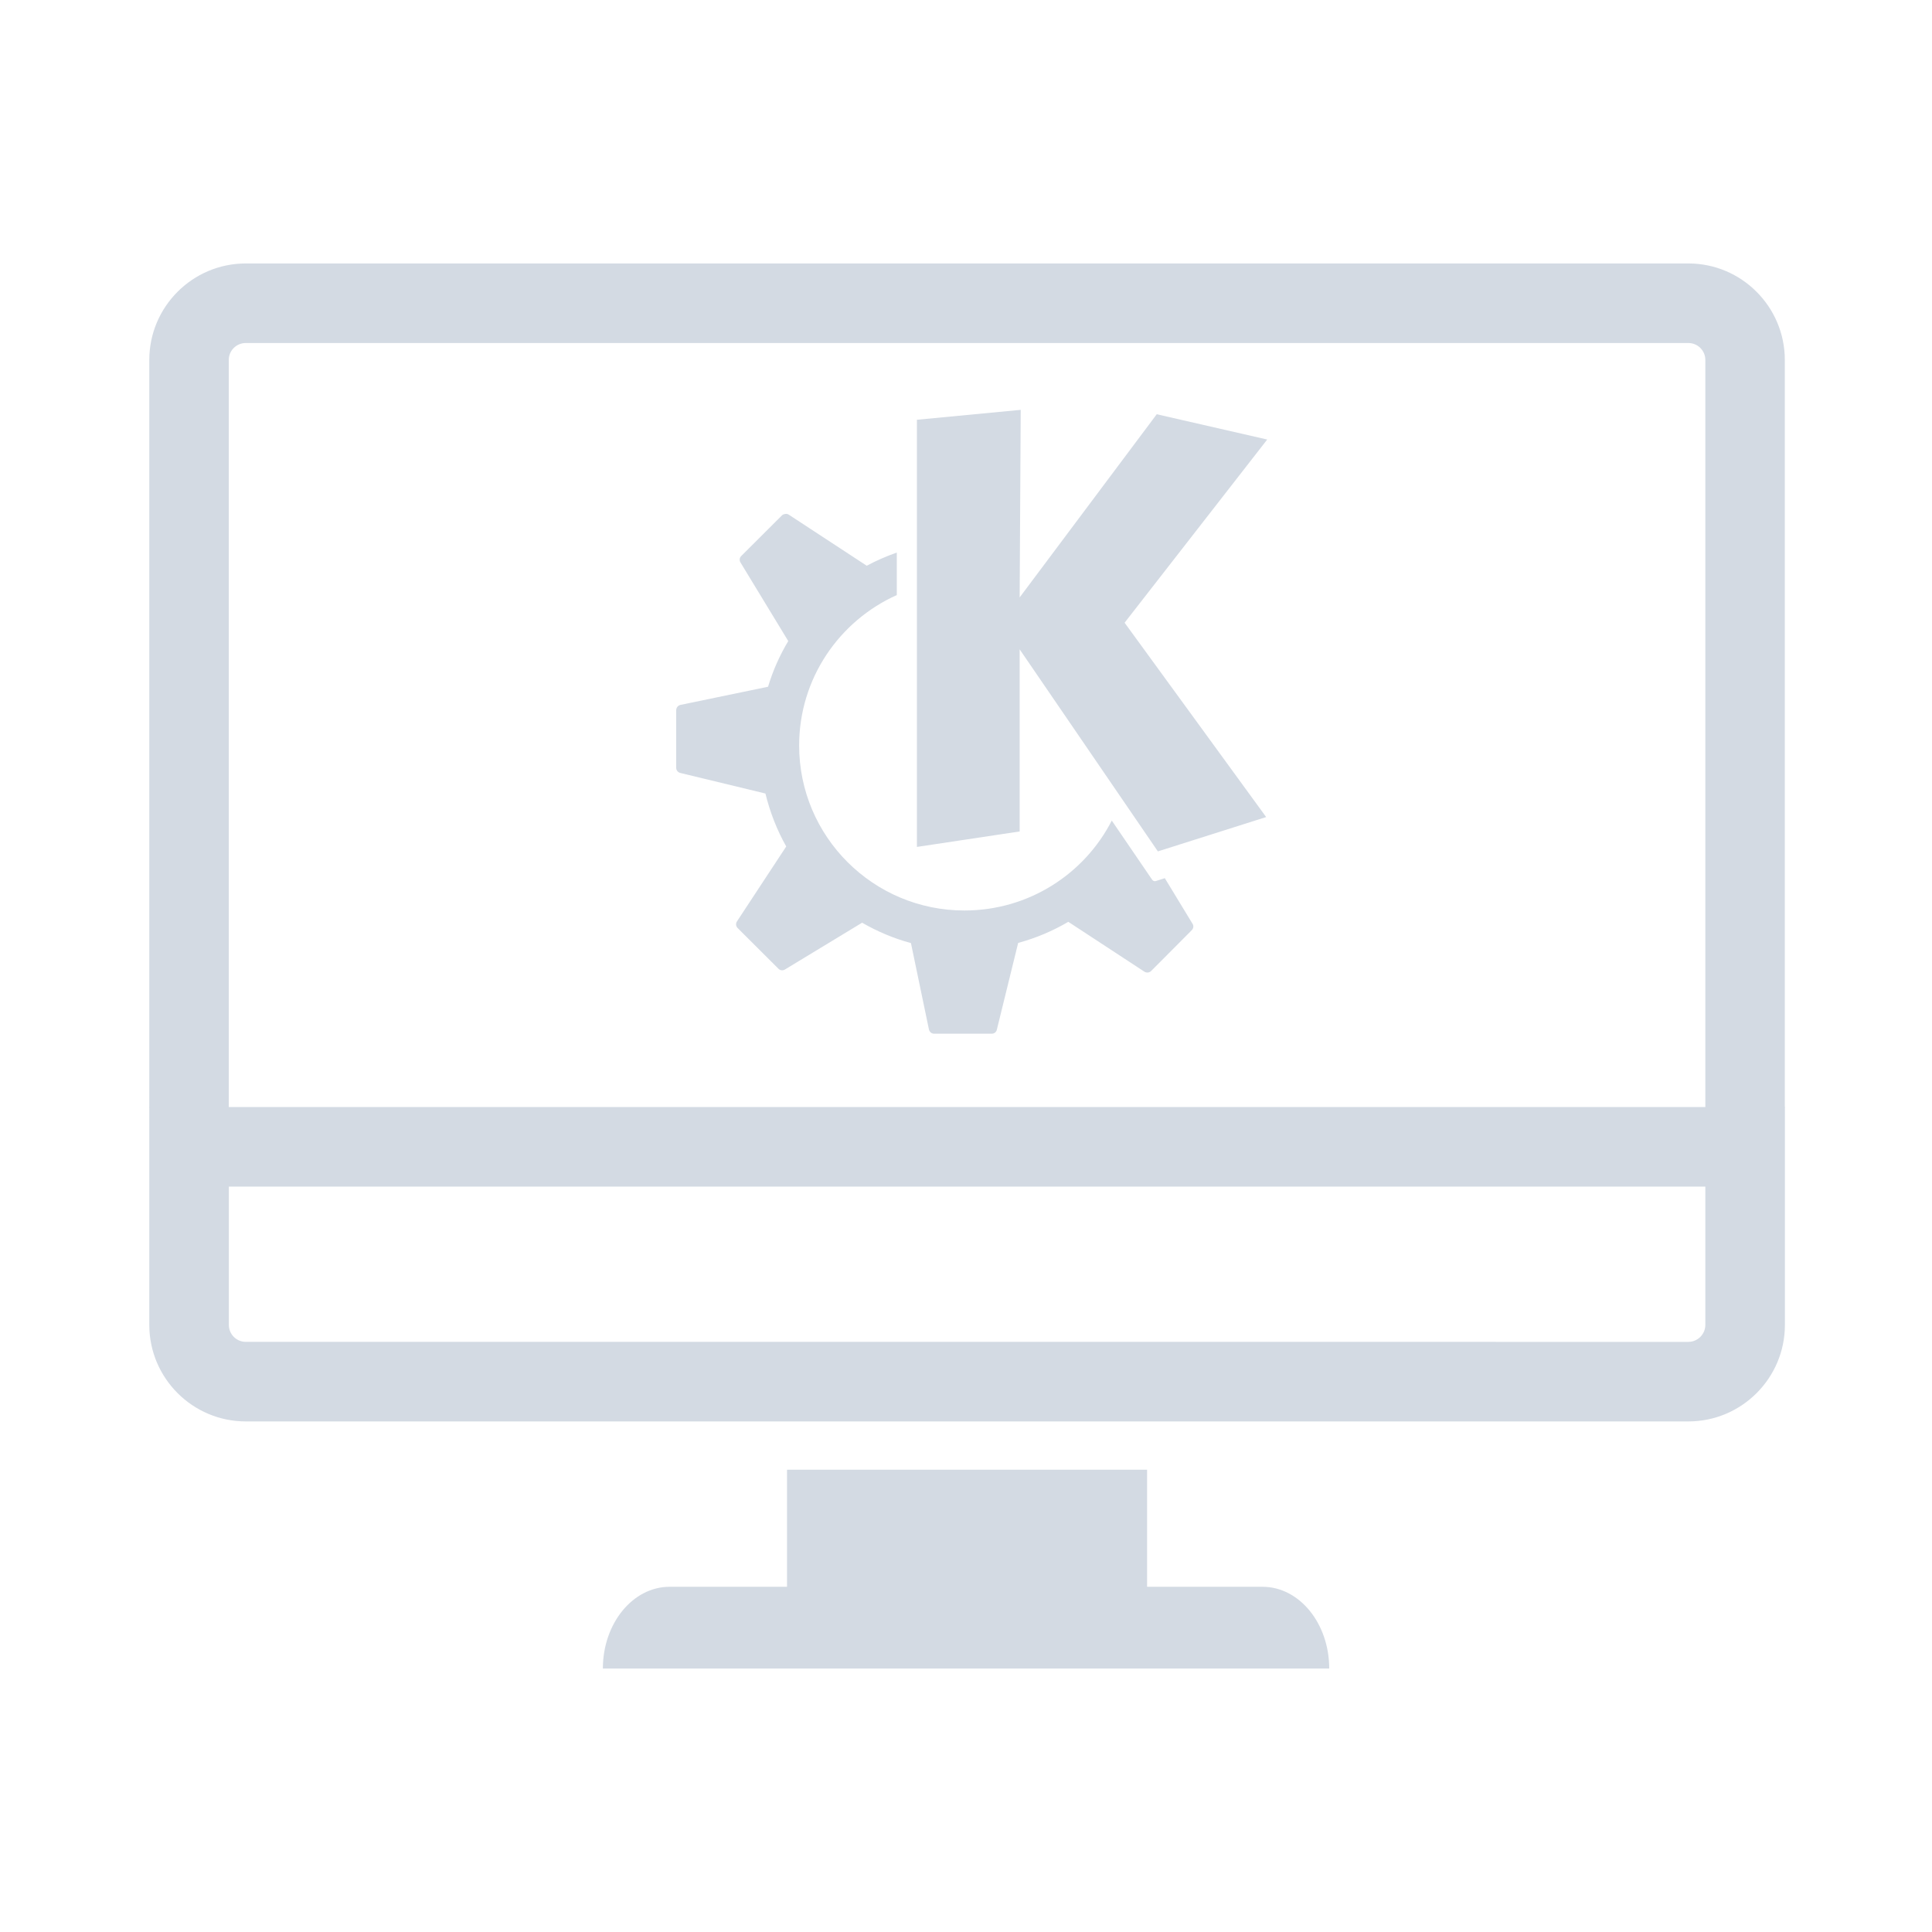 <?xml version="1.0" encoding="UTF-8" standalone="no"?>
<svg
   xmlns:dc="http://purl.org/dc/elements/1.1/"
   xmlns:cc="http://creativecommons.org/ns#"
   xmlns:rdf="http://www.w3.org/1999/02/22-rdf-syntax-ns#"
   xmlns:svg="http://www.w3.org/2000/svg"
   xmlns="http://www.w3.org/2000/svg"
   xmlns:sodipodi="http://sodipodi.sourceforge.net/DTD/sodipodi-0.dtd"
   xmlns:inkscape="http://www.inkscape.org/namespaces/inkscape"
   viewBox="0 0 22 22"
   version="1.1"
   id="svg5"
   sodipodi:docname="computer-laptop.svg"
   inkscape:version="1.0.2 (e86c870879, 2021-01-15)">
  <sodipodi:namedview
     pagecolor="#ffffff"
     bordercolor="#666666"
     borderopacity="1"
     objecttolerance="10"
     gridtolerance="10"
     guidetolerance="10"
     inkscape:pageopacity="0"
     inkscape:pageshadow="2"
     inkscape:window-width="1920"
     inkscape:window-height="1007"
     id="namedview7"
     showgrid="true"
     inkscape:zoom="20.184684"
     inkscape:cx="2.6927322"
     inkscape:cy="9.6972984"
     inkscape:window-x="0"
     inkscape:window-y="0"
     inkscape:window-maximized="1"
     inkscape:current-layer="svg5"
     showguides="false">
    <inkscape:grid
       type="xygrid"
       id="grid852" />
  </sodipodi:namedview>
  <defs
     id="defs3051">
    <style
       type="text/css"
       id="current-color-scheme">
      .ColorScheme-Text {
        color:#eff0f1;
      }
      </style>
  </defs>
  <path
     d="m 8.962,16.736 v 1.333 H 7.625 C 7.206,18.069 6.865,18.486 6.865,19 h 8.271 c 0,-0.514 -0.34,-0.931 -0.76,-0.931 H 13.062 V 16.736 Z"
     id="path2"
     style="fill:#d3dae3;fill-opacity:1;stroke-width:0.24" />
  <path
     d="M 2.606,12.606 H 1.7 V 13.512 15.087 c 0,0.606 0.493,1.099 1.099,1.099 H 19.226 c 0.606,0 1.099,-0.493 1.099,-1.099 V 13.512 12.606 h -0.905 z m 16.813,2.481 c 0,0.106 -0.087,0.193 -0.193,0.193 H 2.799 c -0.107,0 -0.193,-0.087 -0.193,-0.193 v -1.575 h 16.813 z"
     id="path4"
     style="fill:#d3dae3;fill-opacity:1;stroke-width:0.24" />
  <path
     d="M 19.226,3 H 2.799 C 2.193,3 1.7,3.493 1.7,4.099 v 8.514 H 2.605 V 4.099 c 0,-0.107 0.087,-0.193 0.193,-0.193 H 19.226 c 0.107,0 0.193,0.087 0.193,0.193 v 8.514 h 0.905 V 4.099 C 20.324,3.493 19.831,3 19.226,3 Z"
     id="path6"
     style="fill:#d3dae3;fill-opacity:1;stroke-width:0.24" />
  <path
     inkscape:connector-curvature="0"
     id="path3825-5"
     style="color:#31363b;clip-rule:evenodd;fill:#d3dae3;fill-opacity:1;fill-rule:nonzero;stroke-width:0.355;stroke-linejoin:round;stroke-miterlimit:1.414"
     d="M 11.623,4.667 10.441,4.78 V 9.644 L 11.611,9.468 V 7.394 L 13.185,9.695 14.418,9.304 12.806,7.091 14.43,5.005 13.172,4.717 11.611,6.803 Z m -2.68,1.186 c -0.013,0.001 -0.028,0.005 -0.038,0.015 L 8.44,6.332 c -0.02,0.02 -0.022,0.05 -0.008,0.073 L 8.976,7.3 C 8.879,7.462 8.801,7.636 8.746,7.82 L 7.748,8.027 c -0.028,0.006 -0.048,0.032 -0.048,0.061 v 0.656 c 0,0.028 0.021,0.052 0.048,0.058 L 8.716,9.036 c 0.052,0.213 0.132,0.417 0.237,0.603 L 8.392,10.492 c -0.016,0.024 -0.013,0.056 0.008,0.076 l 0.465,0.464 c 0.02,0.02 0.05,0.022 0.073,0.008 L 9.817,10.507 c 0.172,0.099 0.359,0.179 0.556,0.232 l 0.205,0.984 c 0.007,0.028 0.03,0.048 0.058,0.048 h 0.657 c 0.028,0 0.052,-0.018 0.058,-0.045 l 0.243,-0.989 c 0.203,-0.055 0.394,-0.136 0.571,-0.24 l 0.867,0.568 c 0.024,0.015 0.056,0.012 0.076,-0.008 l 0.462,-0.464 c 0.02,-0.02 0.025,-0.05 0.01,-0.073 l -0.316,-0.52 -0.104,0.033 c -0.015,0.005 -0.031,-0.003 -0.04,-0.015 0,0 -0.199,-0.293 -0.46,-0.674 -0.311,0.608 -0.946,1.024 -1.678,1.024 -1.039,0 -1.882,-0.842 -1.882,-1.879 0,-0.763 0.457,-1.419 1.112,-1.713 v -0.484 c -0.119,0.042 -0.234,0.092 -0.344,0.151 -1.39e-4,-8.9e-5 2.24e-4,-0.002 0,-0.002 L 8.981,5.86 c -0.012,-0.008 -0.025,-0.009 -0.038,-0.008 z"
     class="ColorScheme-Text" />
</svg>
